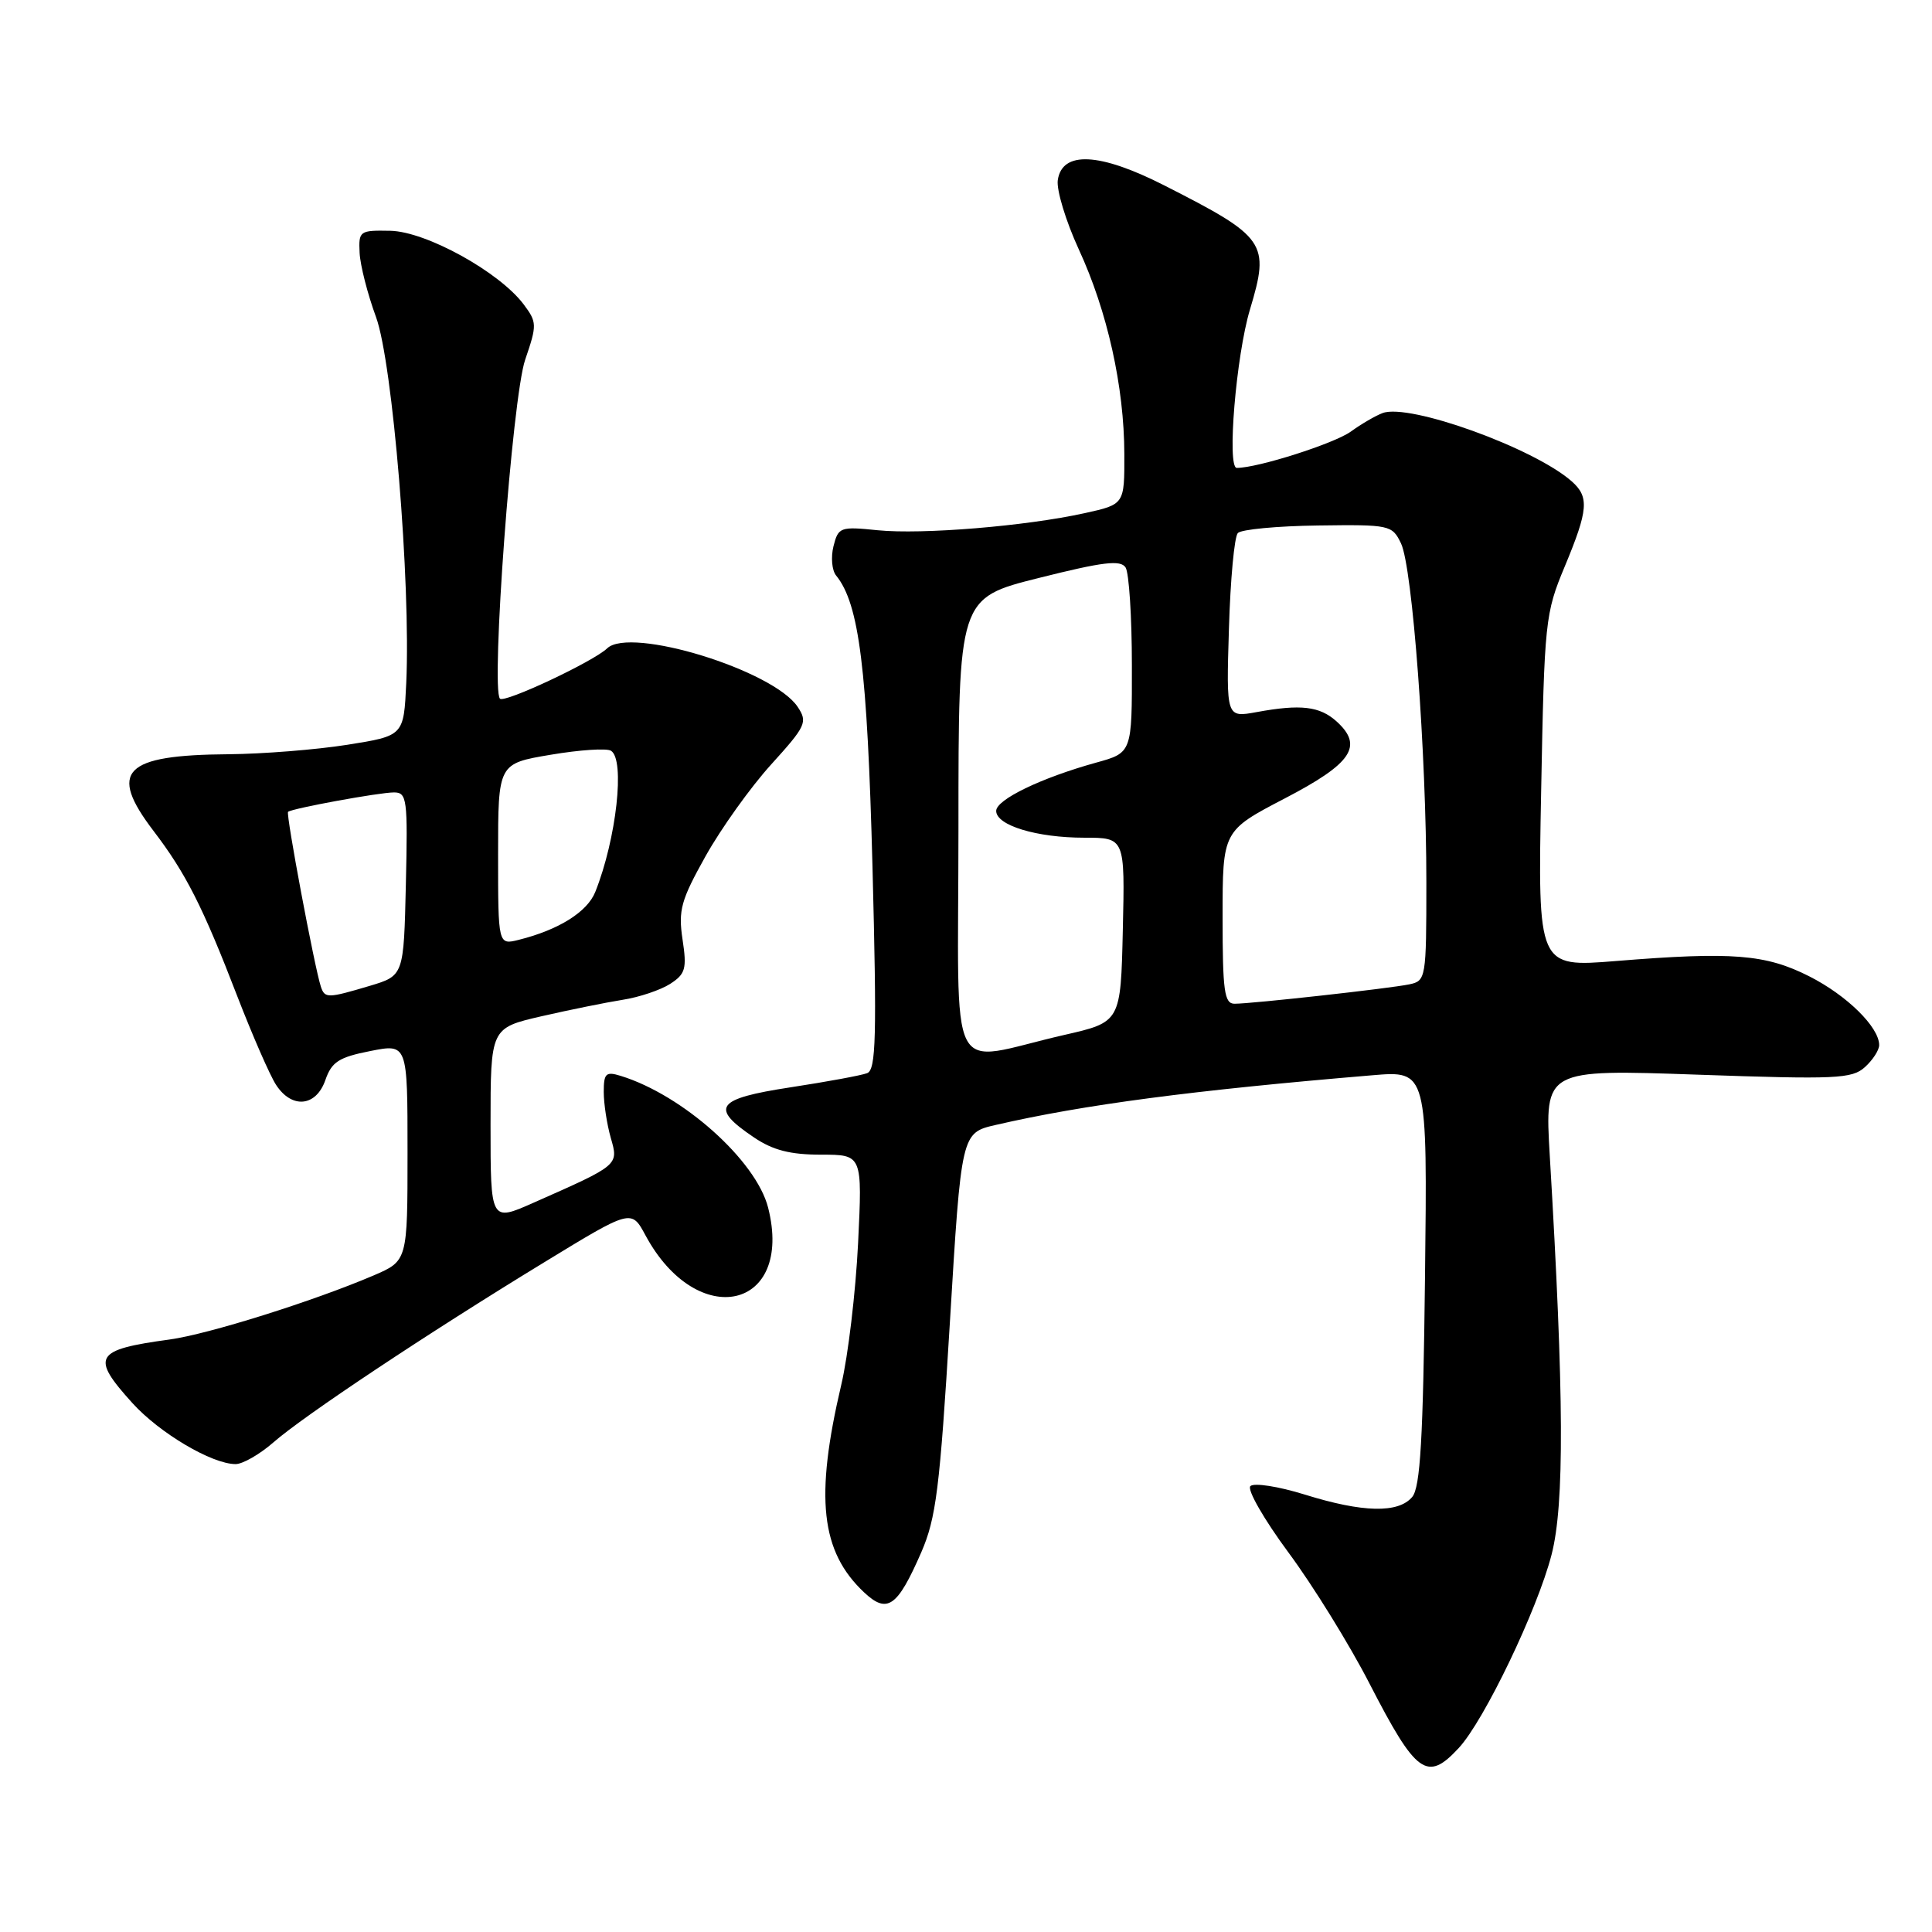 <?xml version="1.0" encoding="UTF-8" standalone="no"?>
<!DOCTYPE svg PUBLIC "-//W3C//DTD SVG 1.1//EN" "http://www.w3.org/Graphics/SVG/1.1/DTD/svg11.dtd" >
<svg xmlns="http://www.w3.org/2000/svg" xmlns:xlink="http://www.w3.org/1999/xlink" version="1.1" viewBox="0 0 256 256">
 <g >
 <path fill="currentColor"
d=" M 193.30 231.61 C 196.67 227.97 203.72 213.28 205.59 206.00 C 207.31 199.34 207.25 184.94 205.35 153.09 C 204.68 141.69 204.68 141.69 224.95 142.40 C 243.29 143.04 245.40 142.95 247.11 141.40 C 248.15 140.46 249.00 139.15 249.00 138.48 C 249.00 136.10 244.72 131.89 239.74 129.37 C 233.96 126.44 229.56 126.09 214.13 127.34 C 203.76 128.18 203.76 128.18 204.21 104.84 C 204.64 82.31 204.74 81.28 207.33 75.08 C 210.47 67.54 210.60 65.84 208.25 63.77 C 203.25 59.37 186.75 53.41 183.21 54.73 C 182.27 55.08 180.38 56.18 179.00 57.18 C 176.80 58.77 166.68 62.00 163.88 62.00 C 162.55 62.00 163.79 47.11 165.63 41.00 C 168.28 32.16 167.78 31.43 154.26 24.56 C 145.69 20.20 140.72 19.96 140.16 23.88 C 139.98 25.19 141.23 29.31 142.94 33.03 C 146.74 41.26 148.96 51.25 148.98 60.17 C 149.00 66.83 149.00 66.83 143.75 67.99 C 135.92 69.72 122.19 70.85 116.30 70.26 C 111.33 69.75 111.08 69.85 110.44 72.38 C 110.08 73.83 110.23 75.58 110.79 76.26 C 113.85 80.02 114.92 88.60 115.61 114.87 C 116.19 137.39 116.08 141.76 114.90 142.20 C 114.13 142.50 109.55 143.34 104.72 144.08 C 94.86 145.59 94.02 146.75 99.90 150.71 C 102.41 152.41 104.72 153.00 108.79 153.00 C 114.27 153.00 114.27 153.00 113.70 164.75 C 113.38 171.21 112.38 179.65 111.47 183.50 C 107.96 198.44 108.74 205.59 114.50 211.00 C 117.57 213.88 118.90 212.95 122.06 205.72 C 124.04 201.17 124.53 197.27 125.86 175.30 C 127.38 150.11 127.38 150.11 131.94 149.06 C 143.62 146.37 157.97 144.48 181.82 142.48 C 189.14 141.86 189.14 141.86 188.82 169.28 C 188.57 190.68 188.20 197.06 187.13 198.35 C 185.30 200.54 180.58 200.44 172.86 198.03 C 169.38 196.95 166.15 196.45 165.68 196.92 C 165.22 197.38 167.49 201.34 170.73 205.72 C 173.97 210.09 178.81 217.91 181.47 223.09 C 187.66 235.12 189.10 236.16 193.30 231.61 Z  M 36.22 191.13 C 40.27 187.58 56.68 176.67 72.08 167.28 C 83.66 160.21 83.66 160.21 85.53 163.69 C 92.41 176.45 105.21 173.56 101.78 160.02 C 100.19 153.78 90.49 145.10 82.25 142.56 C 80.28 141.95 80.00 142.22 80.00 144.69 C 80.00 146.24 80.42 148.98 80.93 150.77 C 81.98 154.41 82.05 154.35 70.67 159.38 C 65.00 161.89 65.00 161.89 65.00 149.05 C 65.00 136.22 65.00 136.22 71.75 134.66 C 75.46 133.81 80.30 132.83 82.50 132.48 C 84.70 132.14 87.54 131.18 88.80 130.37 C 90.83 129.06 91.03 128.36 90.44 124.48 C 89.86 120.60 90.23 119.28 93.50 113.43 C 95.55 109.77 99.45 104.31 102.18 101.30 C 106.80 96.20 107.04 95.69 105.70 93.67 C 102.46 88.80 83.51 82.98 80.45 85.91 C 78.63 87.66 66.86 93.19 66.25 92.58 C 65.01 91.34 67.88 52.62 69.59 47.66 C 71.17 43.04 71.16 42.70 69.38 40.32 C 66.14 36.02 56.46 30.68 51.72 30.58 C 47.65 30.50 47.51 30.60 47.65 33.50 C 47.73 35.15 48.71 38.98 49.82 42.00 C 52.03 48.00 54.44 77.24 53.83 90.50 C 53.50 97.50 53.50 97.50 46.00 98.69 C 41.88 99.34 34.82 99.90 30.32 99.94 C 16.36 100.04 14.29 102.16 20.35 110.11 C 24.61 115.69 26.88 120.16 31.44 132.00 C 33.46 137.22 35.77 142.51 36.58 143.75 C 38.67 146.96 41.88 146.65 43.11 143.12 C 43.95 140.70 44.90 140.09 49.06 139.27 C 54.00 138.29 54.00 138.29 54.00 152.68 C 54.00 167.07 54.00 167.07 49.49 169.01 C 41.53 172.41 27.61 176.79 22.48 177.49 C 12.50 178.85 11.97 179.75 17.54 185.91 C 21.13 189.88 28.08 194.00 31.22 194.00 C 32.16 194.00 34.41 192.71 36.22 191.13 Z  M 127.00 109.67 C 127.00 79.25 127.00 79.25 137.66 76.58 C 146.18 74.44 148.49 74.16 149.15 75.20 C 149.60 75.92 149.98 81.73 149.98 88.12 C 150.00 99.74 150.00 99.74 145.25 101.05 C 137.96 103.07 132.00 105.95 132.00 107.45 C 132.00 109.37 137.37 111.00 143.68 111.00 C 149.06 111.00 149.06 111.00 148.78 123.21 C 148.50 135.43 148.50 135.43 141.00 137.14 C 125.20 140.75 127.00 144.29 127.00 109.67 Z  M 162.00 121.54 C 162.00 110.09 162.00 110.09 170.25 105.79 C 179.15 101.16 180.70 98.85 177.10 95.59 C 174.87 93.58 172.35 93.28 166.49 94.36 C 162.48 95.09 162.48 95.09 162.84 83.30 C 163.03 76.81 163.56 71.11 164.02 70.63 C 164.47 70.15 169.25 69.70 174.64 69.63 C 184.16 69.50 184.47 69.57 185.64 72.00 C 187.16 75.16 189.00 99.81 189.00 116.92 C 189.00 129.64 188.94 129.97 186.75 130.43 C 184.12 130.98 165.90 133.00 163.58 133.00 C 162.23 133.00 162.00 131.32 162.00 121.54 Z  M 42.52 130.75 C 41.68 128.21 37.85 107.82 38.17 107.57 C 38.75 107.11 50.26 105.00 52.20 105.00 C 53.93 105.00 54.04 105.86 53.78 117.14 C 53.50 129.28 53.50 129.28 49.00 130.63 C 43.42 132.29 43.04 132.30 42.52 130.75 Z  M 66.00 113.20 C 66.00 101.18 66.00 101.18 72.96 100.01 C 76.79 99.36 80.39 99.12 80.96 99.48 C 82.85 100.64 81.68 111.16 78.88 118.18 C 77.82 120.84 74.03 123.21 68.75 124.53 C 66.00 125.22 66.00 125.22 66.00 113.20 Z "/>
</g>
</svg>